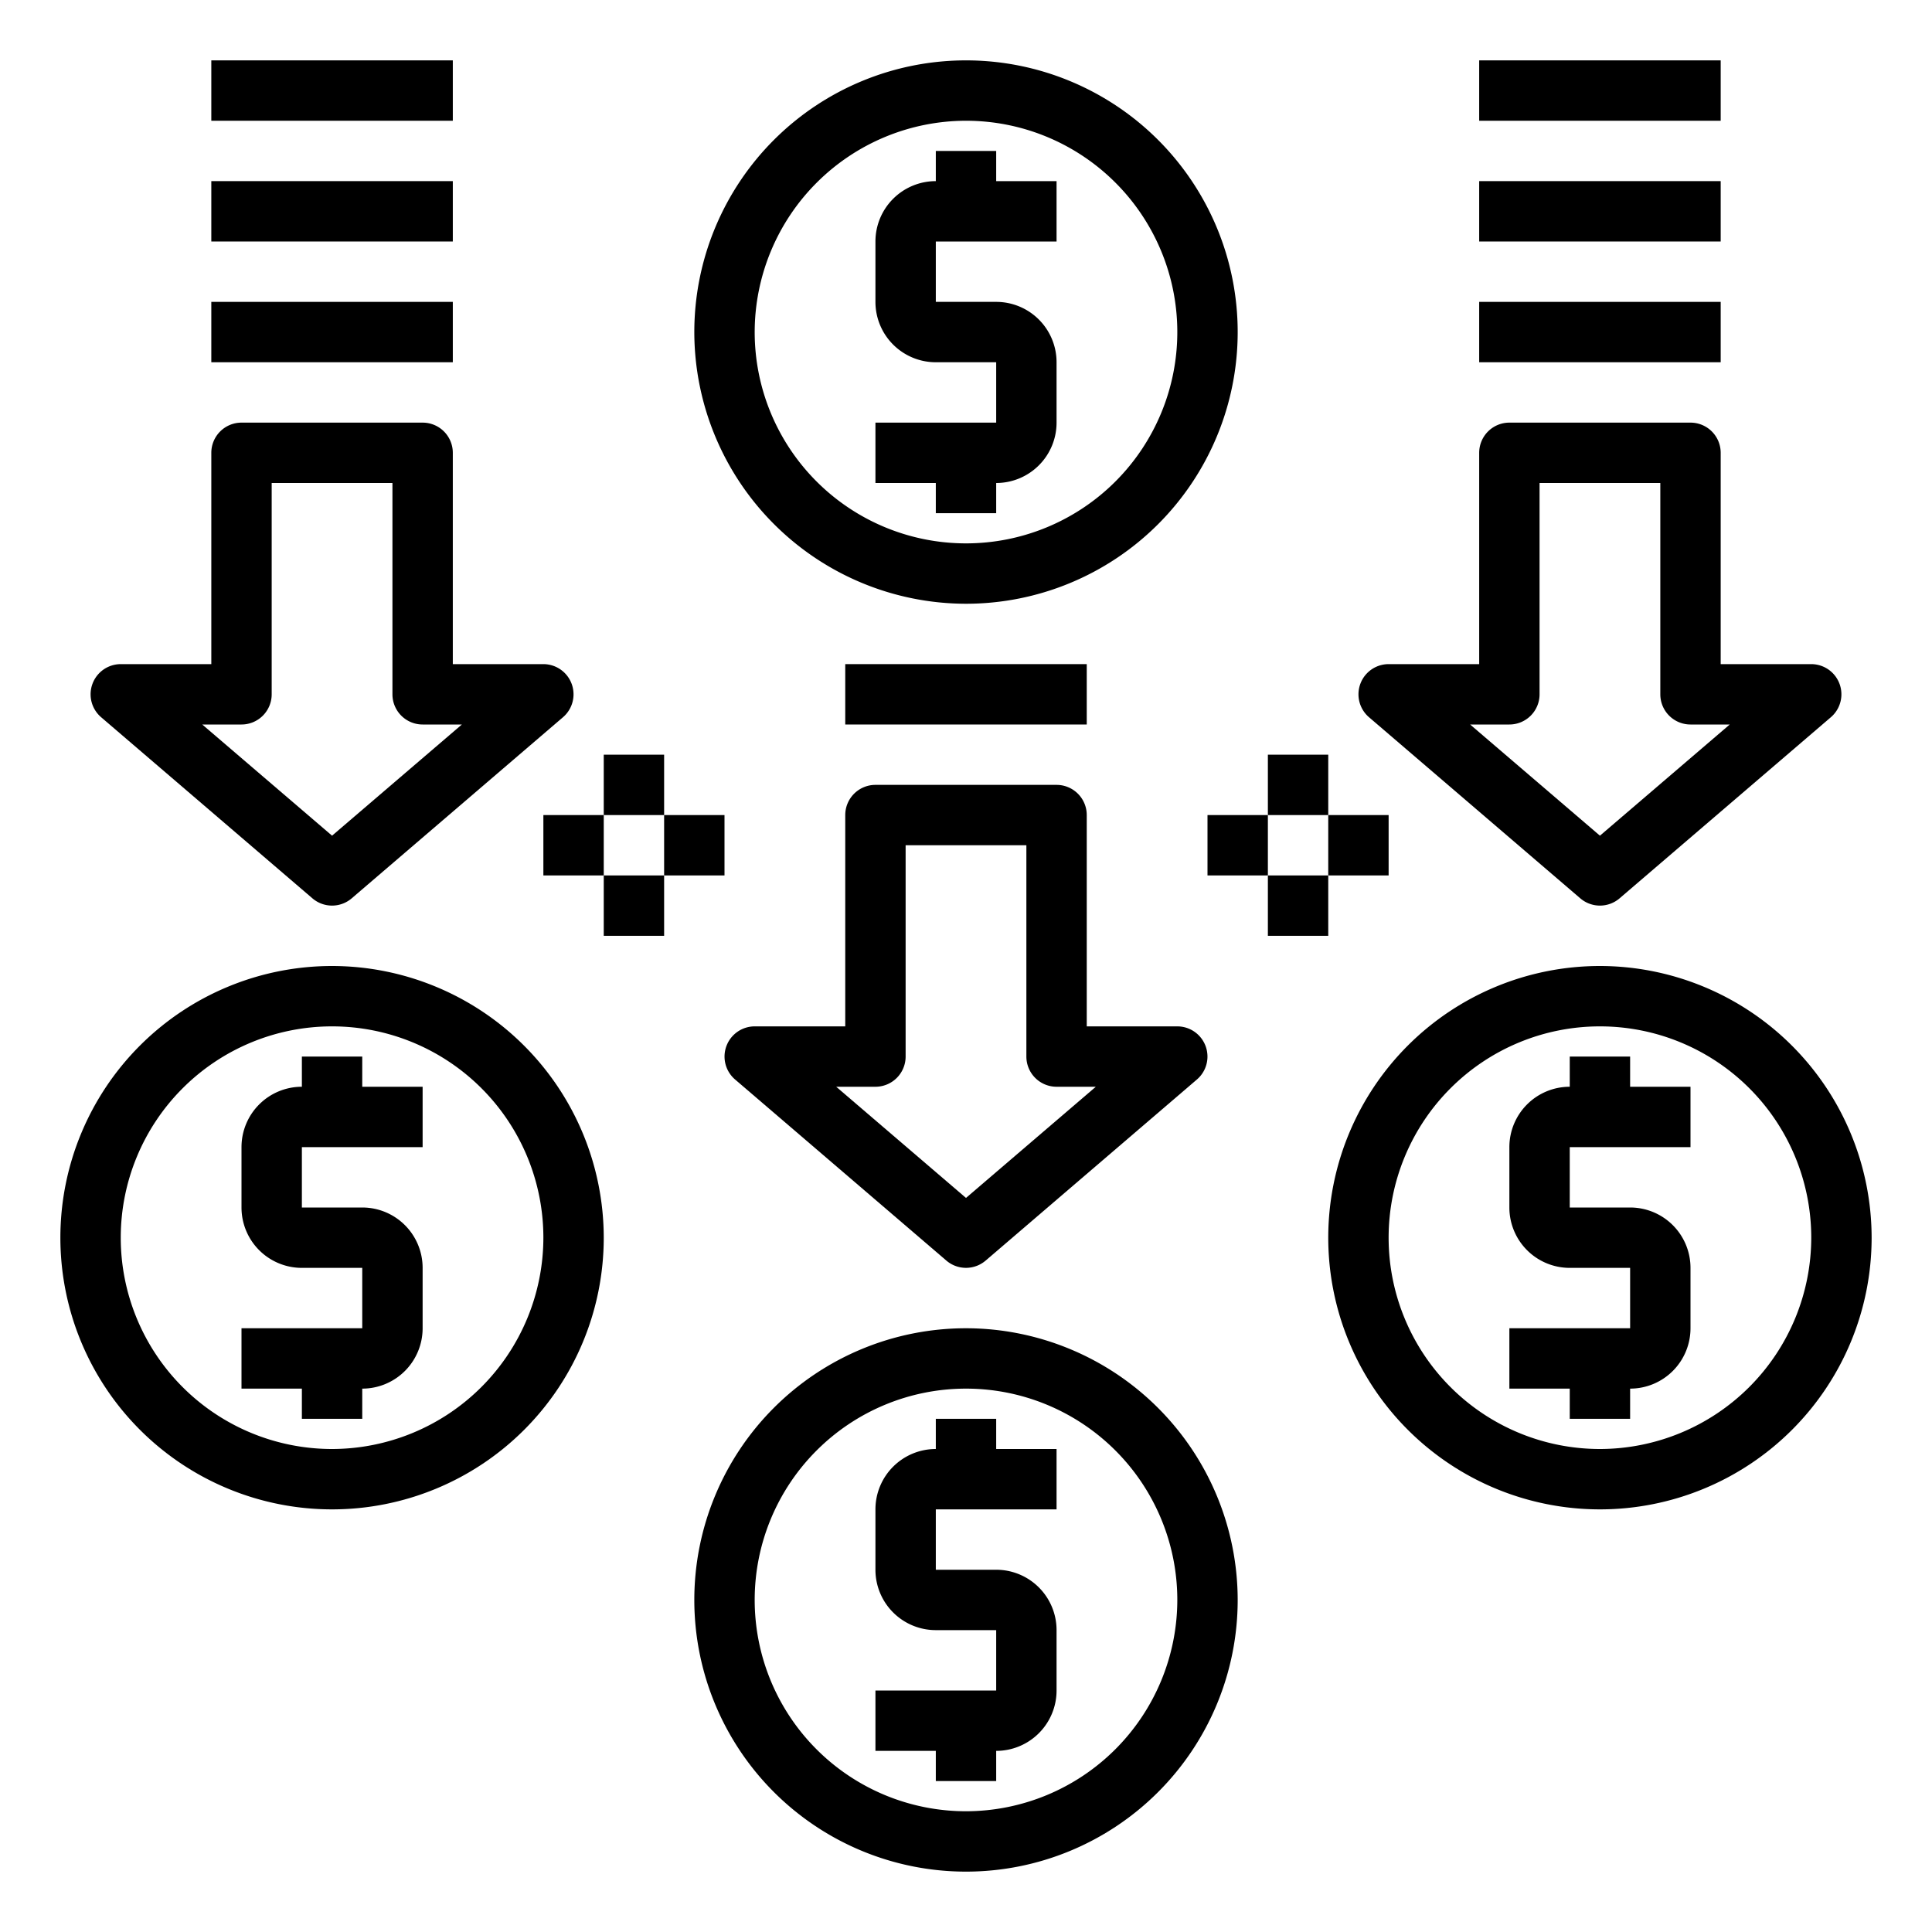 <svg height="512" viewBox="0 0 64 64" width="512" xmlns="http://www.w3.org/2000/svg"><path d="m33 47h-2v1a2 2 0 0 0 -2 2v2a2 2 0 0 0 2 2h2v2h-4v2h2v1h2v-1a2 2 0 0 0 2-2v-2a2 2 0 0 0 -2-2h-2v-2h4v-2h-2z"/><path d="m32 44a9 9 0 1 0 9 9 9.01 9.01 0 0 0 -9-9zm0 16a7 7 0 1 1 7-7 7.009 7.009 0 0 1 -7 7z"/><path d="m31 17h2v-1a2 2 0 0 0 2-2v-2a2 2 0 0 0 -2-2h-2v-2h4v-2h-2v-1h-2v1a2 2 0 0 0 -2 2v2a2 2 0 0 0 2 2h2v2h-4v2h2z"/><path d="m32 20a9 9 0 1 0 -9-9 9.01 9.01 0 0 0 9 9zm0-16a7 7 0 1 1 -7 7 7.009 7.009 0 0 1 7-7z"/><path d="m54 35h-2v1a2 2 0 0 0 -2 2v2a2 2 0 0 0 2 2h2v2h-4v2h2v1h2v-1a2 2 0 0 0 2-2v-2a2 2 0 0 0 -2-2h-2v-2h4v-2h-2z"/><path d="m53 32a9 9 0 1 0 9 9 9.01 9.01 0 0 0 -9-9zm0 16a7 7 0 1 1 7-7 7.009 7.009 0 0 1 -7 7z"/><path d="m28 34h-3a1 1 0 0 0 -.65 1.759l7 6a1 1 0 0 0 1.3 0l7-6a1 1 0 0 0 -.65-1.759h-3v-7a1 1 0 0 0 -1-1h-6a1 1 0 0 0 -1 1zm1 2a1 1 0 0 0 1-1v-7h4v7a1 1 0 0 0 1 1h1.3l-4.3 3.683-4.3-3.683z"/><path d="m40 27h2v2h-2z"/><path d="m44 27h2v2h-2z"/><path d="m42 25h2v2h-2z"/><path d="m42 29h2v2h-2z"/><path d="m22 27h2v2h-2z"/><path d="m18 27h2v2h-2z"/><path d="m20 25h2v2h-2z"/><path d="m20 29h2v2h-2z"/><path d="m52.35 29.759a1 1 0 0 0 1.3 0l7-6a1 1 0 0 0 -.65-1.759h-3v-7a1 1 0 0 0 -1-1h-6a1 1 0 0 0 -1 1v7h-3a1 1 0 0 0 -.65 1.759zm-2.35-5.759a1 1 0 0 0 1-1v-7h4v7a1 1 0 0 0 1 1h1.3l-4.3 3.683-4.3-3.683z"/><path d="m10.35 29.759a1 1 0 0 0 1.3 0l7-6a1 1 0 0 0 -.65-1.759h-3v-7a1 1 0 0 0 -1-1h-6a1 1 0 0 0 -1 1v7h-3a1 1 0 0 0 -.65 1.759zm-2.35-5.759a1 1 0 0 0 1-1v-7h4v7a1 1 0 0 0 1 1h1.3l-4.3 3.683-4.3-3.683z"/><path d="m12 35h-2v1a2 2 0 0 0 -2 2v2a2 2 0 0 0 2 2h2v2h-4v2h2v1h2v-1a2 2 0 0 0 2-2v-2a2 2 0 0 0 -2-2h-2v-2h4v-2h-2z"/><path d="m11 32a9 9 0 1 0 9 9 9.01 9.01 0 0 0 -9-9zm0 16a7 7 0 1 1 7-7 7.009 7.009 0 0 1 -7 7z"/><path d="m7 10h8v2h-8z"/><path d="m28 22h8v2h-8z"/><path d="m49 10h8v2h-8z"/><path d="m7 6h8v2h-8z"/><path d="m49 6h8v2h-8z"/><path d="m7 2h8v2h-8z"/><path d="m49 2h8v2h-8z"/></svg>